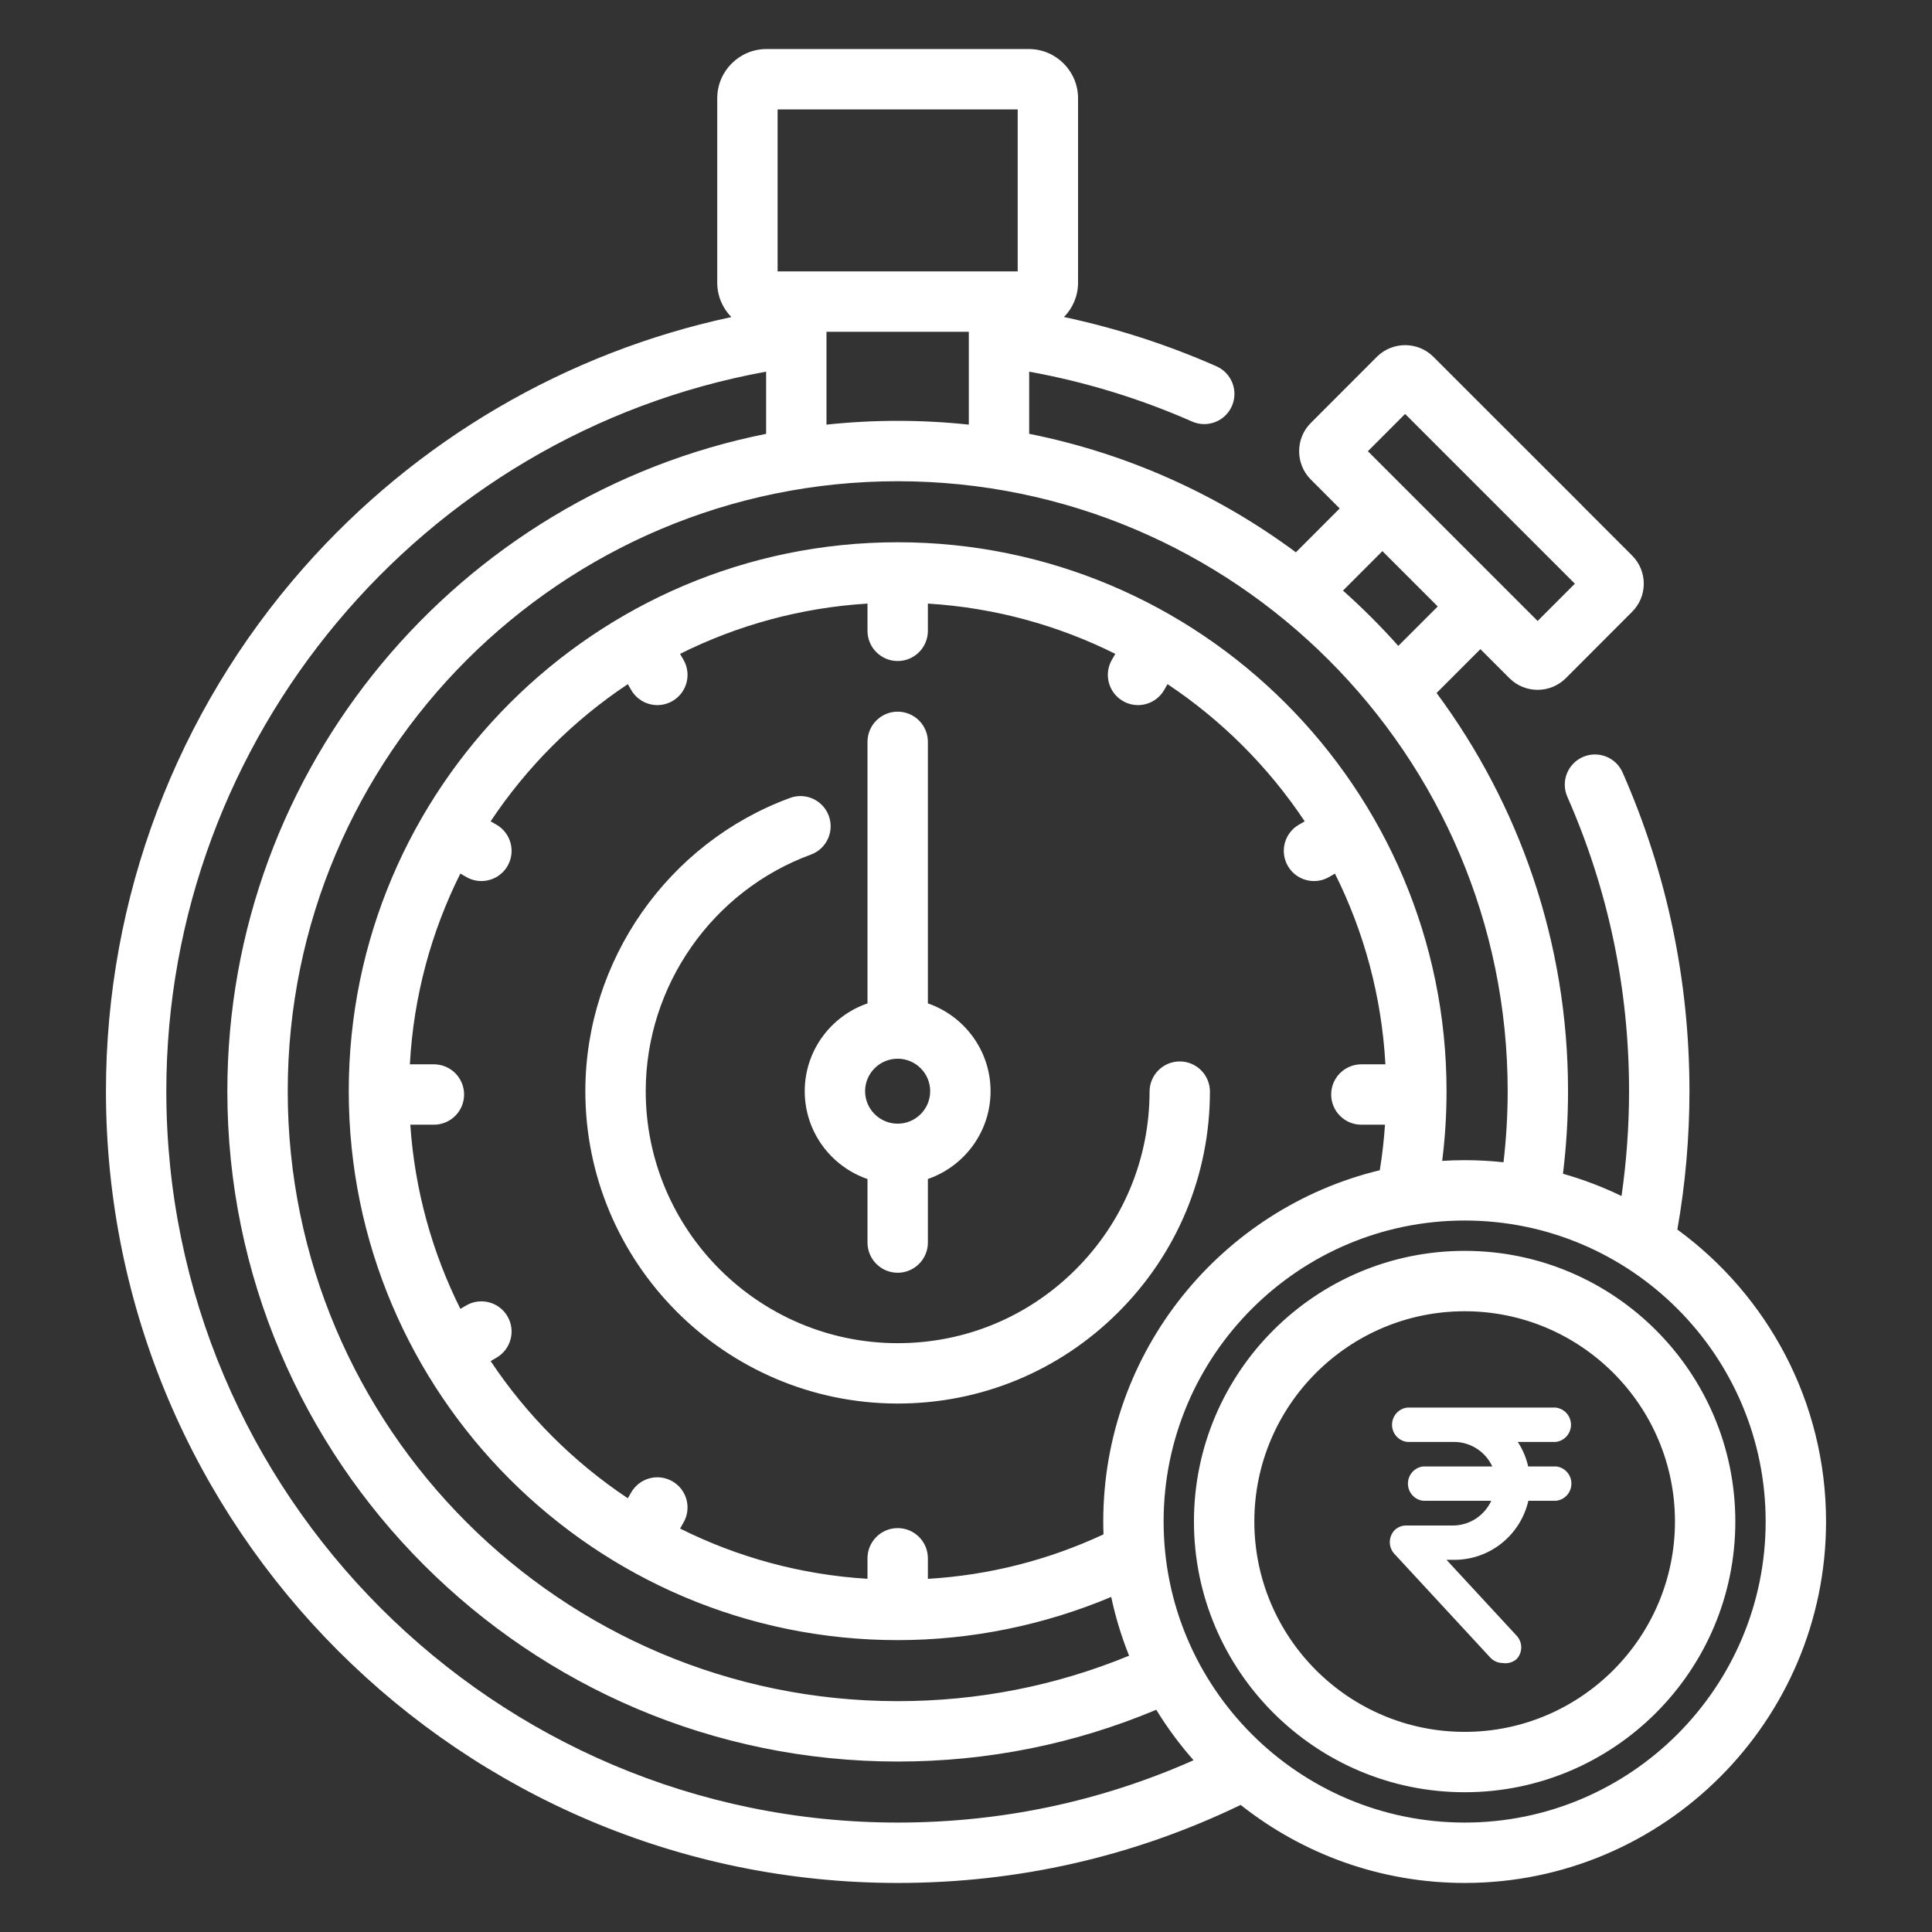 <svg width="70" height="70" viewBox="0 0 70 70" fill="none" xmlns="http://www.w3.org/2000/svg">
<rect x="0" y="0" width="70" height="70" fill="#333333" stroke="none"/>
<path d="M29.157 39.536C29.157 41.009 30.109 42.263 31.431 42.718V45.02C31.431 45.624 31.921 46.114 32.525 46.114C33.129 46.114 33.619 45.624 33.619 45.02V42.717C34.939 42.262 35.89 41.008 35.89 39.536C35.89 38.064 34.939 36.81 33.619 36.355V26.879C33.619 26.275 33.129 25.785 32.525 25.785C31.921 25.785 31.431 26.275 31.431 26.879V36.355C30.11 36.809 29.157 38.063 29.157 39.536ZM32.525 38.359C33.174 38.359 33.702 38.887 33.702 39.536C33.702 40.185 33.174 40.713 32.525 40.713C31.876 40.713 31.344 40.185 31.344 39.536C31.344 38.887 31.874 38.359 32.525 38.359ZM43.838 39.553C43.834 42.576 42.653 45.416 40.513 47.55C38.376 49.681 35.54 50.853 32.524 50.853H32.508C26.268 50.84 21.2 45.756 21.208 39.519C21.217 34.799 24.197 30.536 28.626 28.91C29.193 28.702 29.821 28.993 30.029 29.56C30.237 30.127 29.947 30.756 29.379 30.964C25.807 32.275 23.402 35.715 23.396 39.523C23.389 44.554 27.478 48.656 32.512 48.666H32.525C34.957 48.666 37.245 47.72 38.968 46.001C40.695 44.279 41.648 41.989 41.651 39.55C41.652 38.947 42.141 38.458 42.745 38.458H42.746C43.35 38.459 43.839 38.949 43.838 39.553ZM60.774 44.549C61.064 42.9 61.212 41.217 61.212 39.536C61.212 35.525 60.397 31.64 58.79 27.989C58.547 27.436 57.901 27.185 57.348 27.428C56.795 27.672 56.544 28.317 56.788 28.87C58.272 32.241 59.024 35.83 59.024 39.536C59.024 40.807 58.931 42.079 58.751 43.334C58.074 43.006 57.365 42.735 56.629 42.527C56.751 41.535 56.813 40.533 56.813 39.536C56.813 34.137 55.041 29.145 52.05 25.108L53.638 23.52L54.69 24.572C54.971 24.853 55.341 24.994 55.711 24.994C56.081 24.994 56.452 24.853 56.734 24.571L59.129 22.172C59.402 21.902 59.554 21.543 59.557 21.159C59.56 20.77 59.409 20.403 59.132 20.126L57.308 18.302L57.31 18.3L53.757 14.75L51.932 12.925C51.376 12.37 50.465 12.365 49.9 12.915L47.49 15.328C46.934 15.883 46.93 16.795 47.479 17.36L48.54 18.422L46.953 20.011C44.135 17.923 40.852 16.43 37.289 15.718V13.466C39.319 13.834 41.299 14.439 43.191 15.273C43.334 15.336 43.484 15.366 43.632 15.366C44.052 15.366 44.453 15.123 44.633 14.713C44.877 14.161 44.626 13.515 44.073 13.271C42.295 12.487 40.445 11.89 38.55 11.486C38.865 11.165 39.06 10.726 39.06 10.242V3.561C39.06 2.577 38.26 1.777 37.276 1.777H27.77C26.787 1.777 25.987 2.577 25.987 3.561V10.242C25.987 10.727 26.182 11.166 26.498 11.488C20.529 12.766 15.092 15.936 11.009 20.563C6.385 25.802 3.839 32.541 3.839 39.536C3.839 55.354 16.707 68.223 32.525 68.223C36.886 68.223 41.062 67.271 44.952 65.396C47.185 67.165 50.005 68.223 53.069 68.223C60.288 68.223 66.161 62.348 66.161 55.127C66.161 50.786 64.036 46.932 60.774 44.549ZM54.475 42.111C54.013 42.061 53.544 42.035 53.069 42.035C52.795 42.035 52.523 42.044 52.253 42.061C52.358 41.231 52.411 40.386 52.411 39.536C52.411 28.569 43.49 19.647 32.525 19.647C21.56 19.647 12.636 28.569 12.636 39.536C12.636 50.503 21.558 59.425 32.525 59.425C35.178 59.425 37.823 58.886 40.261 57.86C40.417 58.594 40.635 59.306 40.909 59.989C38.252 61.082 35.437 61.636 32.525 61.636C20.339 61.636 10.425 51.722 10.425 39.536C10.425 27.35 20.339 17.436 32.525 17.436C44.711 17.436 54.626 27.35 54.626 39.536C54.626 40.394 54.574 41.256 54.475 42.111ZM39.973 55.127C39.973 55.283 39.977 55.438 39.982 55.593C37.968 56.531 35.835 57.072 33.619 57.205V56.46C33.619 55.856 33.129 55.366 32.525 55.366C31.921 55.366 31.431 55.856 31.431 56.46V57.203C29.004 57.055 26.707 56.415 24.64 55.382L24.763 55.168C25.066 54.645 24.888 53.976 24.366 53.673C23.844 53.37 23.174 53.548 22.871 54.071L22.747 54.285C20.779 52.975 19.086 51.283 17.777 49.315L17.991 49.19C18.513 48.887 18.691 48.218 18.388 47.695C18.085 47.173 17.416 46.995 16.893 47.298L16.68 47.422C15.664 45.388 15.028 43.133 14.866 40.75H15.721C16.325 40.75 16.815 40.26 16.815 39.656C16.815 39.052 16.325 38.562 15.721 38.562H14.85C14.985 36.091 15.629 33.753 16.679 31.651L16.896 31.776C17.068 31.875 17.256 31.922 17.441 31.922C17.819 31.922 18.187 31.725 18.39 31.374C18.691 30.85 18.511 30.182 17.988 29.88L17.776 29.759C19.085 27.79 20.778 26.097 22.747 24.788L22.871 25.002C23.074 25.352 23.441 25.547 23.818 25.547C24.004 25.547 24.193 25.499 24.366 25.399C24.888 25.096 25.066 24.427 24.763 23.904L24.639 23.691C26.707 22.658 29.004 22.018 31.431 21.869V22.856C31.431 23.46 31.921 23.95 32.525 23.95C33.129 23.95 33.619 23.46 33.619 22.856V21.869C36.046 22.018 38.342 22.658 40.41 23.691L40.285 23.907C39.984 24.431 40.164 25.099 40.687 25.401C40.859 25.5 41.047 25.547 41.232 25.547C41.61 25.547 41.978 25.35 42.181 24.998L42.302 24.788C44.27 26.098 45.962 27.791 47.272 29.759L47.062 29.88C46.539 30.181 46.359 30.85 46.66 31.373C46.862 31.725 47.231 31.922 47.609 31.922C47.794 31.922 47.982 31.875 48.154 31.776L48.368 31.652C49.417 33.754 50.061 36.091 50.196 38.562H49.325C48.721 38.562 48.231 39.052 48.231 39.656C48.231 40.26 48.721 40.75 49.325 40.75H50.181C50.144 41.307 50.081 41.858 49.992 42.4C44.251 43.787 39.973 48.967 39.973 55.127ZM50.91 14.998L57.06 21.148L55.711 22.499L49.561 16.349L50.91 14.998ZM50.087 19.968L52.092 21.973L50.663 23.402C50.034 22.696 49.365 22.027 48.659 21.398L50.087 19.968ZM32.525 15.248C31.654 15.248 30.793 15.295 29.945 15.385V12.022H35.102V15.385C34.255 15.295 33.395 15.248 32.525 15.248ZM28.174 3.965H36.873V9.834H28.174V3.965ZM6.026 39.536C6.026 26.724 15.284 15.731 27.758 13.466V15.719C16.64 17.941 8.237 27.775 8.237 39.536C8.237 52.928 19.133 63.824 32.525 63.824C35.781 63.824 38.928 63.192 41.894 61.948C42.291 62.597 42.744 63.209 43.245 63.777C39.87 65.275 36.272 66.035 32.525 66.035C17.914 66.035 6.026 54.148 6.026 39.536ZM53.069 66.035C47.054 66.035 42.16 61.142 42.16 55.127C42.16 49.112 47.054 44.222 53.069 44.222C59.084 44.222 63.973 49.114 63.973 55.127C63.973 61.139 59.082 66.035 53.069 66.035ZM53.069 45.321C47.66 45.321 43.259 49.72 43.259 55.127C43.259 60.534 47.66 64.936 53.069 64.936C58.478 64.936 62.874 60.536 62.874 55.127C62.874 49.718 58.475 45.321 53.069 45.321ZM53.069 62.749C48.866 62.749 45.447 59.33 45.447 55.127C45.447 50.924 48.866 47.509 53.069 47.509C57.271 47.509 60.687 50.926 60.687 55.127C60.687 59.327 57.269 62.749 53.069 62.749Z" fill="white"/>
<path d="M54.446 60.255C54.361 60.254 54.277 60.236 54.199 60.202C54.121 60.167 54.05 60.117 53.993 60.054L50.536 56.315C50.42 56.198 50.355 56.039 50.355 55.875C50.355 55.71 50.42 55.551 50.536 55.434C50.648 55.329 50.797 55.27 50.95 55.272H52.664C52.952 55.267 53.234 55.18 53.475 55.022C53.717 54.863 53.91 54.639 54.031 54.376H51.565C51.413 54.359 51.272 54.286 51.17 54.171C51.068 54.056 51.012 53.908 51.012 53.754C51.012 53.6 51.068 53.452 51.17 53.337C51.272 53.222 51.413 53.149 51.565 53.132H54.069C53.947 52.87 53.754 52.648 53.512 52.491C53.271 52.334 52.99 52.248 52.702 52.244H50.989C50.837 52.227 50.696 52.154 50.594 52.039C50.492 51.924 50.436 51.776 50.436 51.622C50.436 51.468 50.492 51.319 50.594 51.205C50.696 51.09 50.837 51.017 50.989 51H56.367C56.519 51.017 56.659 51.09 56.761 51.205C56.863 51.319 56.92 51.468 56.92 51.622C56.92 51.776 56.863 51.924 56.761 52.039C56.659 52.154 56.519 52.227 56.367 52.244H54.991C55.17 52.514 55.297 52.815 55.368 53.132H56.382C56.534 53.149 56.675 53.222 56.777 53.337C56.879 53.452 56.935 53.6 56.935 53.754C56.935 53.908 56.879 54.056 56.777 54.171C56.675 54.286 56.534 54.359 56.382 54.376H55.376C55.235 54.983 54.895 55.526 54.409 55.914C53.924 56.302 53.322 56.514 52.702 56.516H52.41L54.938 59.251C55.053 59.366 55.117 59.523 55.117 59.687C55.117 59.851 55.053 60.008 54.938 60.123C54.869 60.178 54.79 60.219 54.706 60.241C54.621 60.264 54.532 60.268 54.446 60.255Z" fill="white"/>
</svg>
